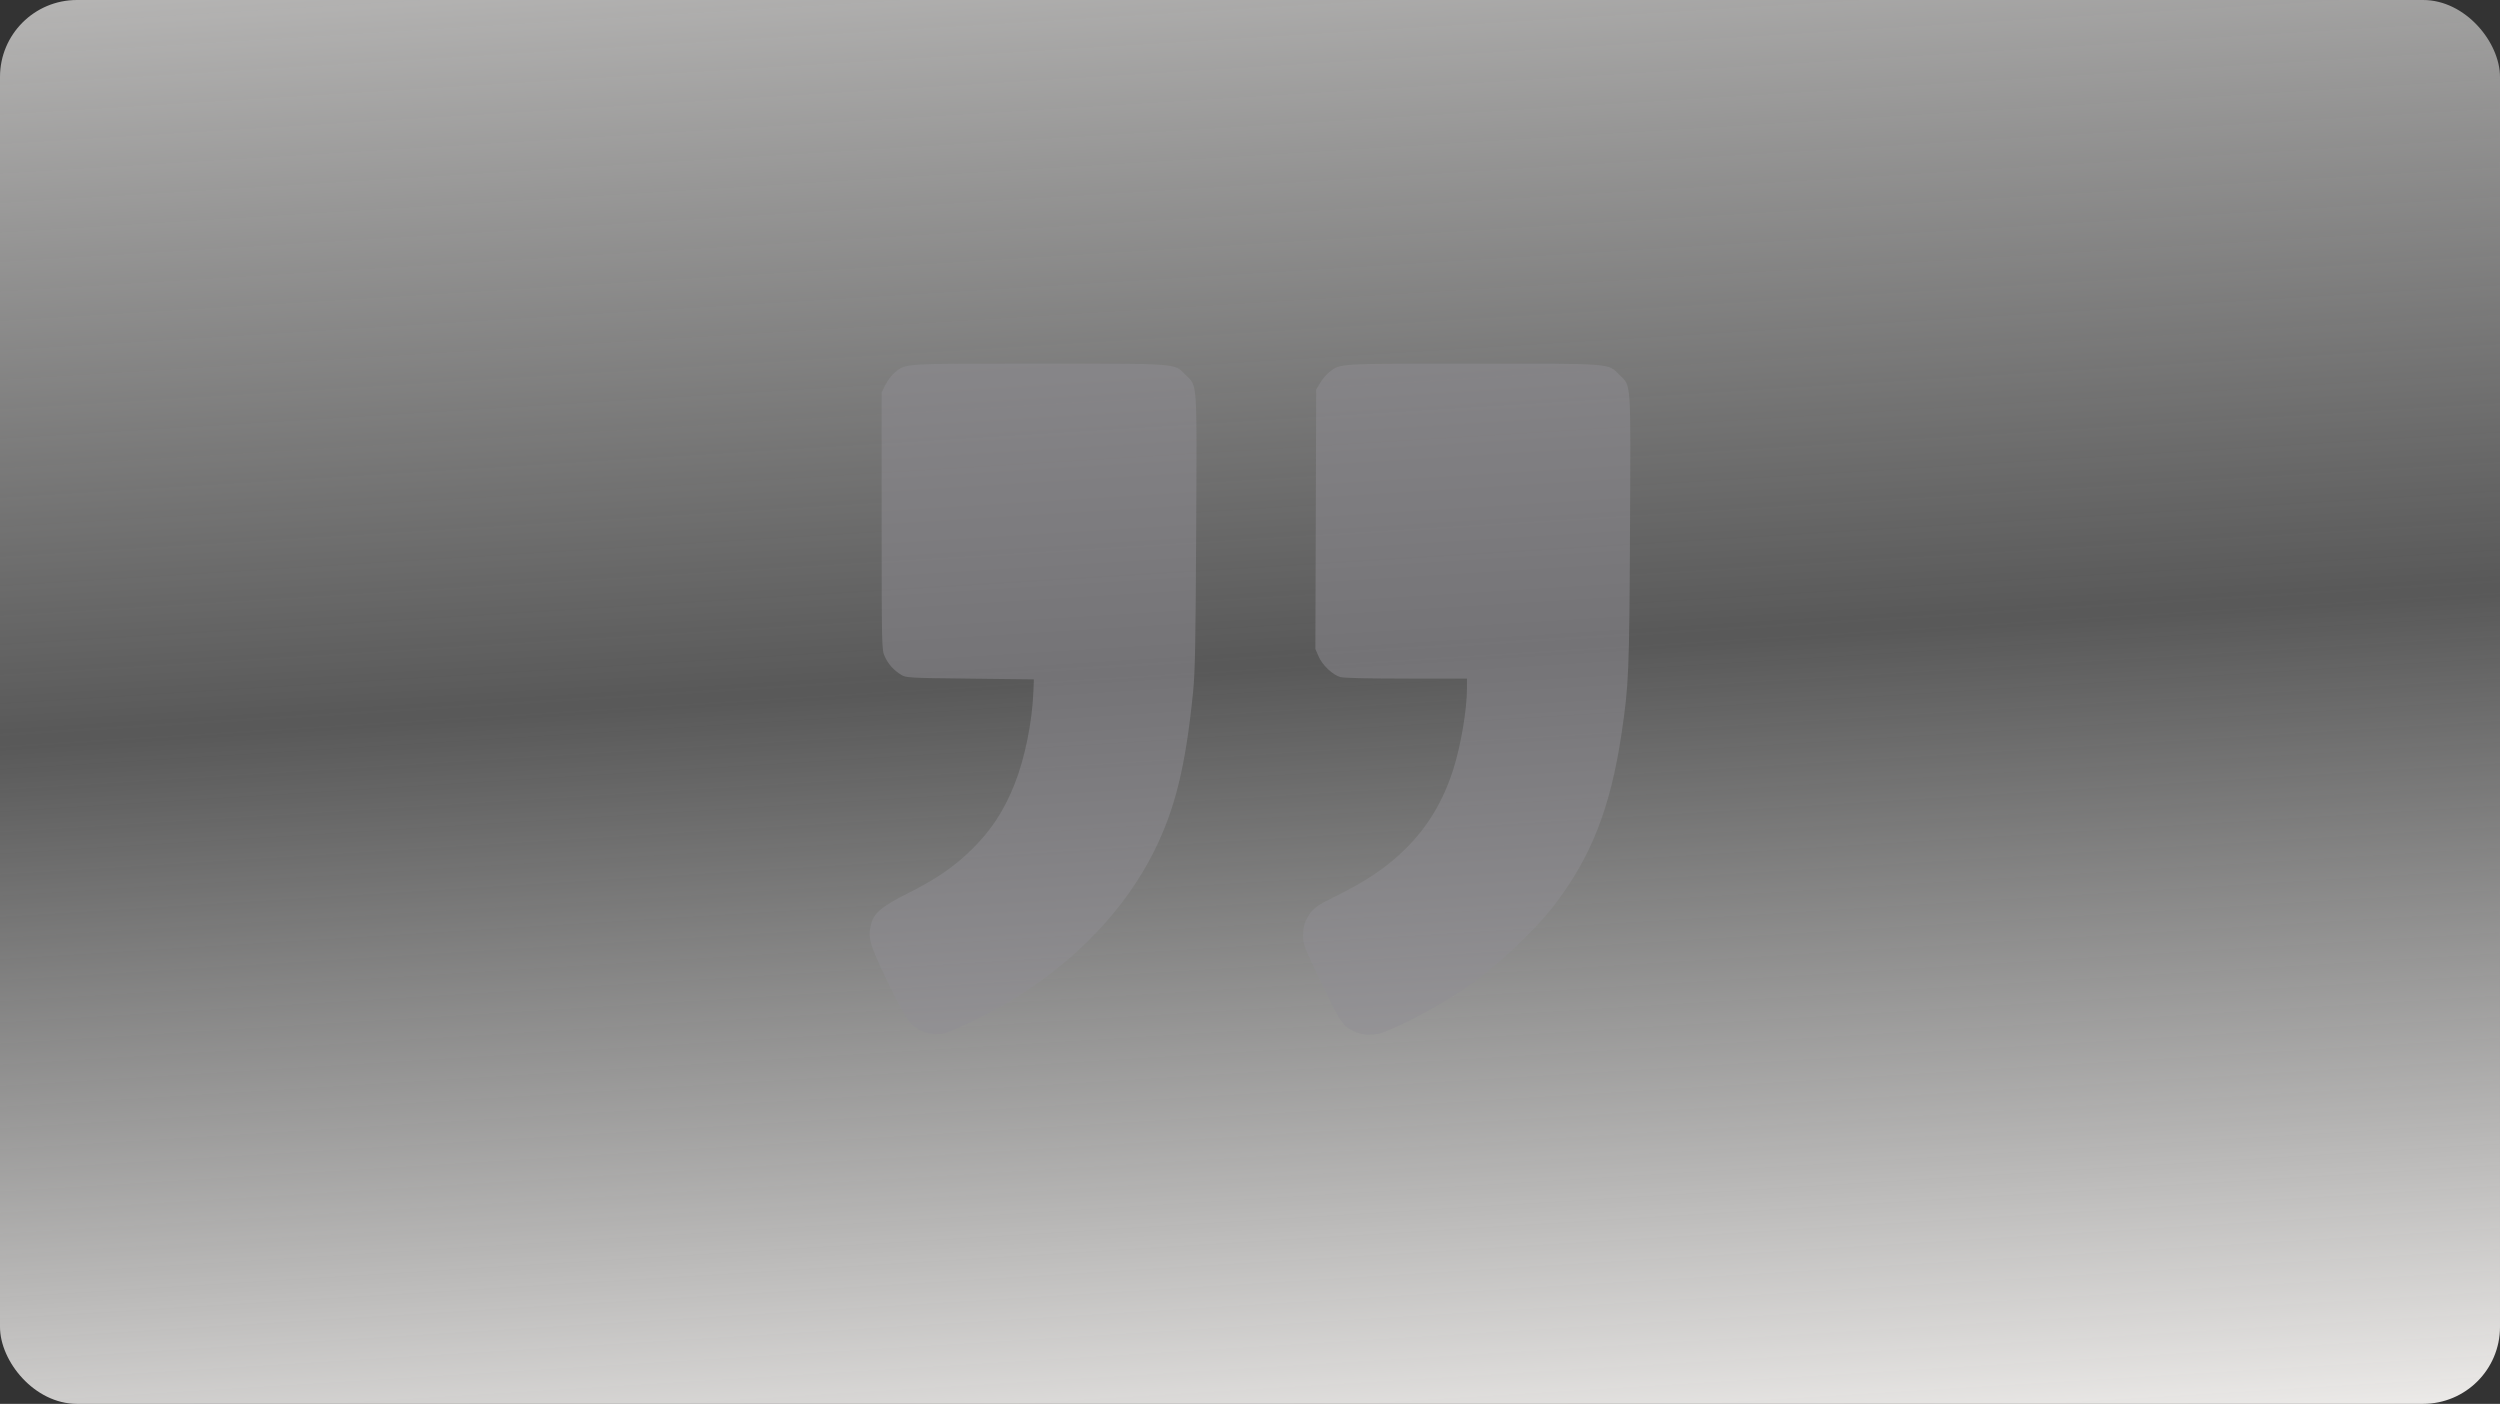 <svg width="520" height="292" viewBox="0 0 520 292" fill="none" xmlns="http://www.w3.org/2000/svg">
<rect x="0" y="0" width="520" height="292" fill="#333333" stroke="none"/>
<rect width="520" height="292" rx="16" fill="url(#paint0_linear_303_5939)"/>
<g opacity="0.5">
<path fill-rule="evenodd" clip-rule="evenodd" d="M287.674 214.75C292.244 213.013 299.375 209.197 304.535 205.728C310.71 201.578 319.192 193.663 323.417 188.11C331.005 178.136 334.974 167.992 337.255 152.744C338.789 142.49 338.898 139.887 339.04 110.126C339.19 78.474 339.327 80.46 336.819 77.953C334.399 75.532 335.831 75.641 306.354 75.641C277.884 75.641 278.881 75.583 276.529 77.377C275.928 77.835 275.061 78.849 274.602 79.63L273.768 81.049L273.684 108.017L273.6 134.984L274.268 136.536C275.052 138.358 277.203 140.389 278.829 140.841C279.495 141.026 285.047 141.152 292.541 141.153L305.134 141.155L305.134 143.098C305.134 147.523 303.873 155.031 302.293 160.006C300.194 166.62 296.991 171.952 292.351 176.558C288.566 180.315 284.183 183.299 278.021 186.314C273.516 188.518 272.84 189.065 271.602 191.51C271.274 192.157 271.055 193.311 271.045 194.452C271.029 196.103 271.235 196.774 272.757 200.031C278.549 212.426 279.022 213.213 281.442 214.447C283.216 215.352 285.764 215.476 287.674 214.75ZM196.291 214.977C198.003 214.66 206.056 210.72 210.417 208.064C223.647 200.007 233.973 189.212 240.016 177.124C244.435 168.285 246.624 159.356 248.165 143.878C248.575 139.764 248.693 133.615 248.803 110.437C248.956 78.438 249.095 80.464 246.583 77.953C244.163 75.533 245.593 75.641 216.134 75.641C187.42 75.641 188.427 75.579 186.092 77.503C185.479 78.008 184.618 79.144 184.178 80.028L183.377 81.634L183.384 108.381C183.391 134.622 183.403 135.155 184.02 136.52C184.744 138.118 185.847 139.363 187.394 140.327C188.451 140.985 188.783 141.004 201.76 141.155L215.044 141.31L214.95 143.782C214.706 150.167 213.164 157.767 211.023 163.135C208.822 168.655 206.186 172.681 202.185 176.633C198.544 180.229 194.827 182.792 188.992 185.728C183.398 188.542 181.835 189.839 181.202 192.19C180.452 194.973 180.847 196.375 184.535 204.042C186.593 208.321 188.42 211.69 189.125 212.507C190.915 214.583 193.534 215.486 196.291 214.977Z" fill="#8F8E93"/>
</g>
<defs>
<linearGradient id="paint0_linear_303_5939" x1="198.579" y1="374.538" x2="169.417" y2="-99.946" gradientUnits="userSpaceOnUse">
<stop offset="0.121" stop-color="#F1EFED"/>
<stop offset="0.488" stop-color="#DDDDDD" stop-opacity="0.22"/>
<stop offset="1" stop-color="#F1EFED"/>
</linearGradient>
</defs>
</svg>
